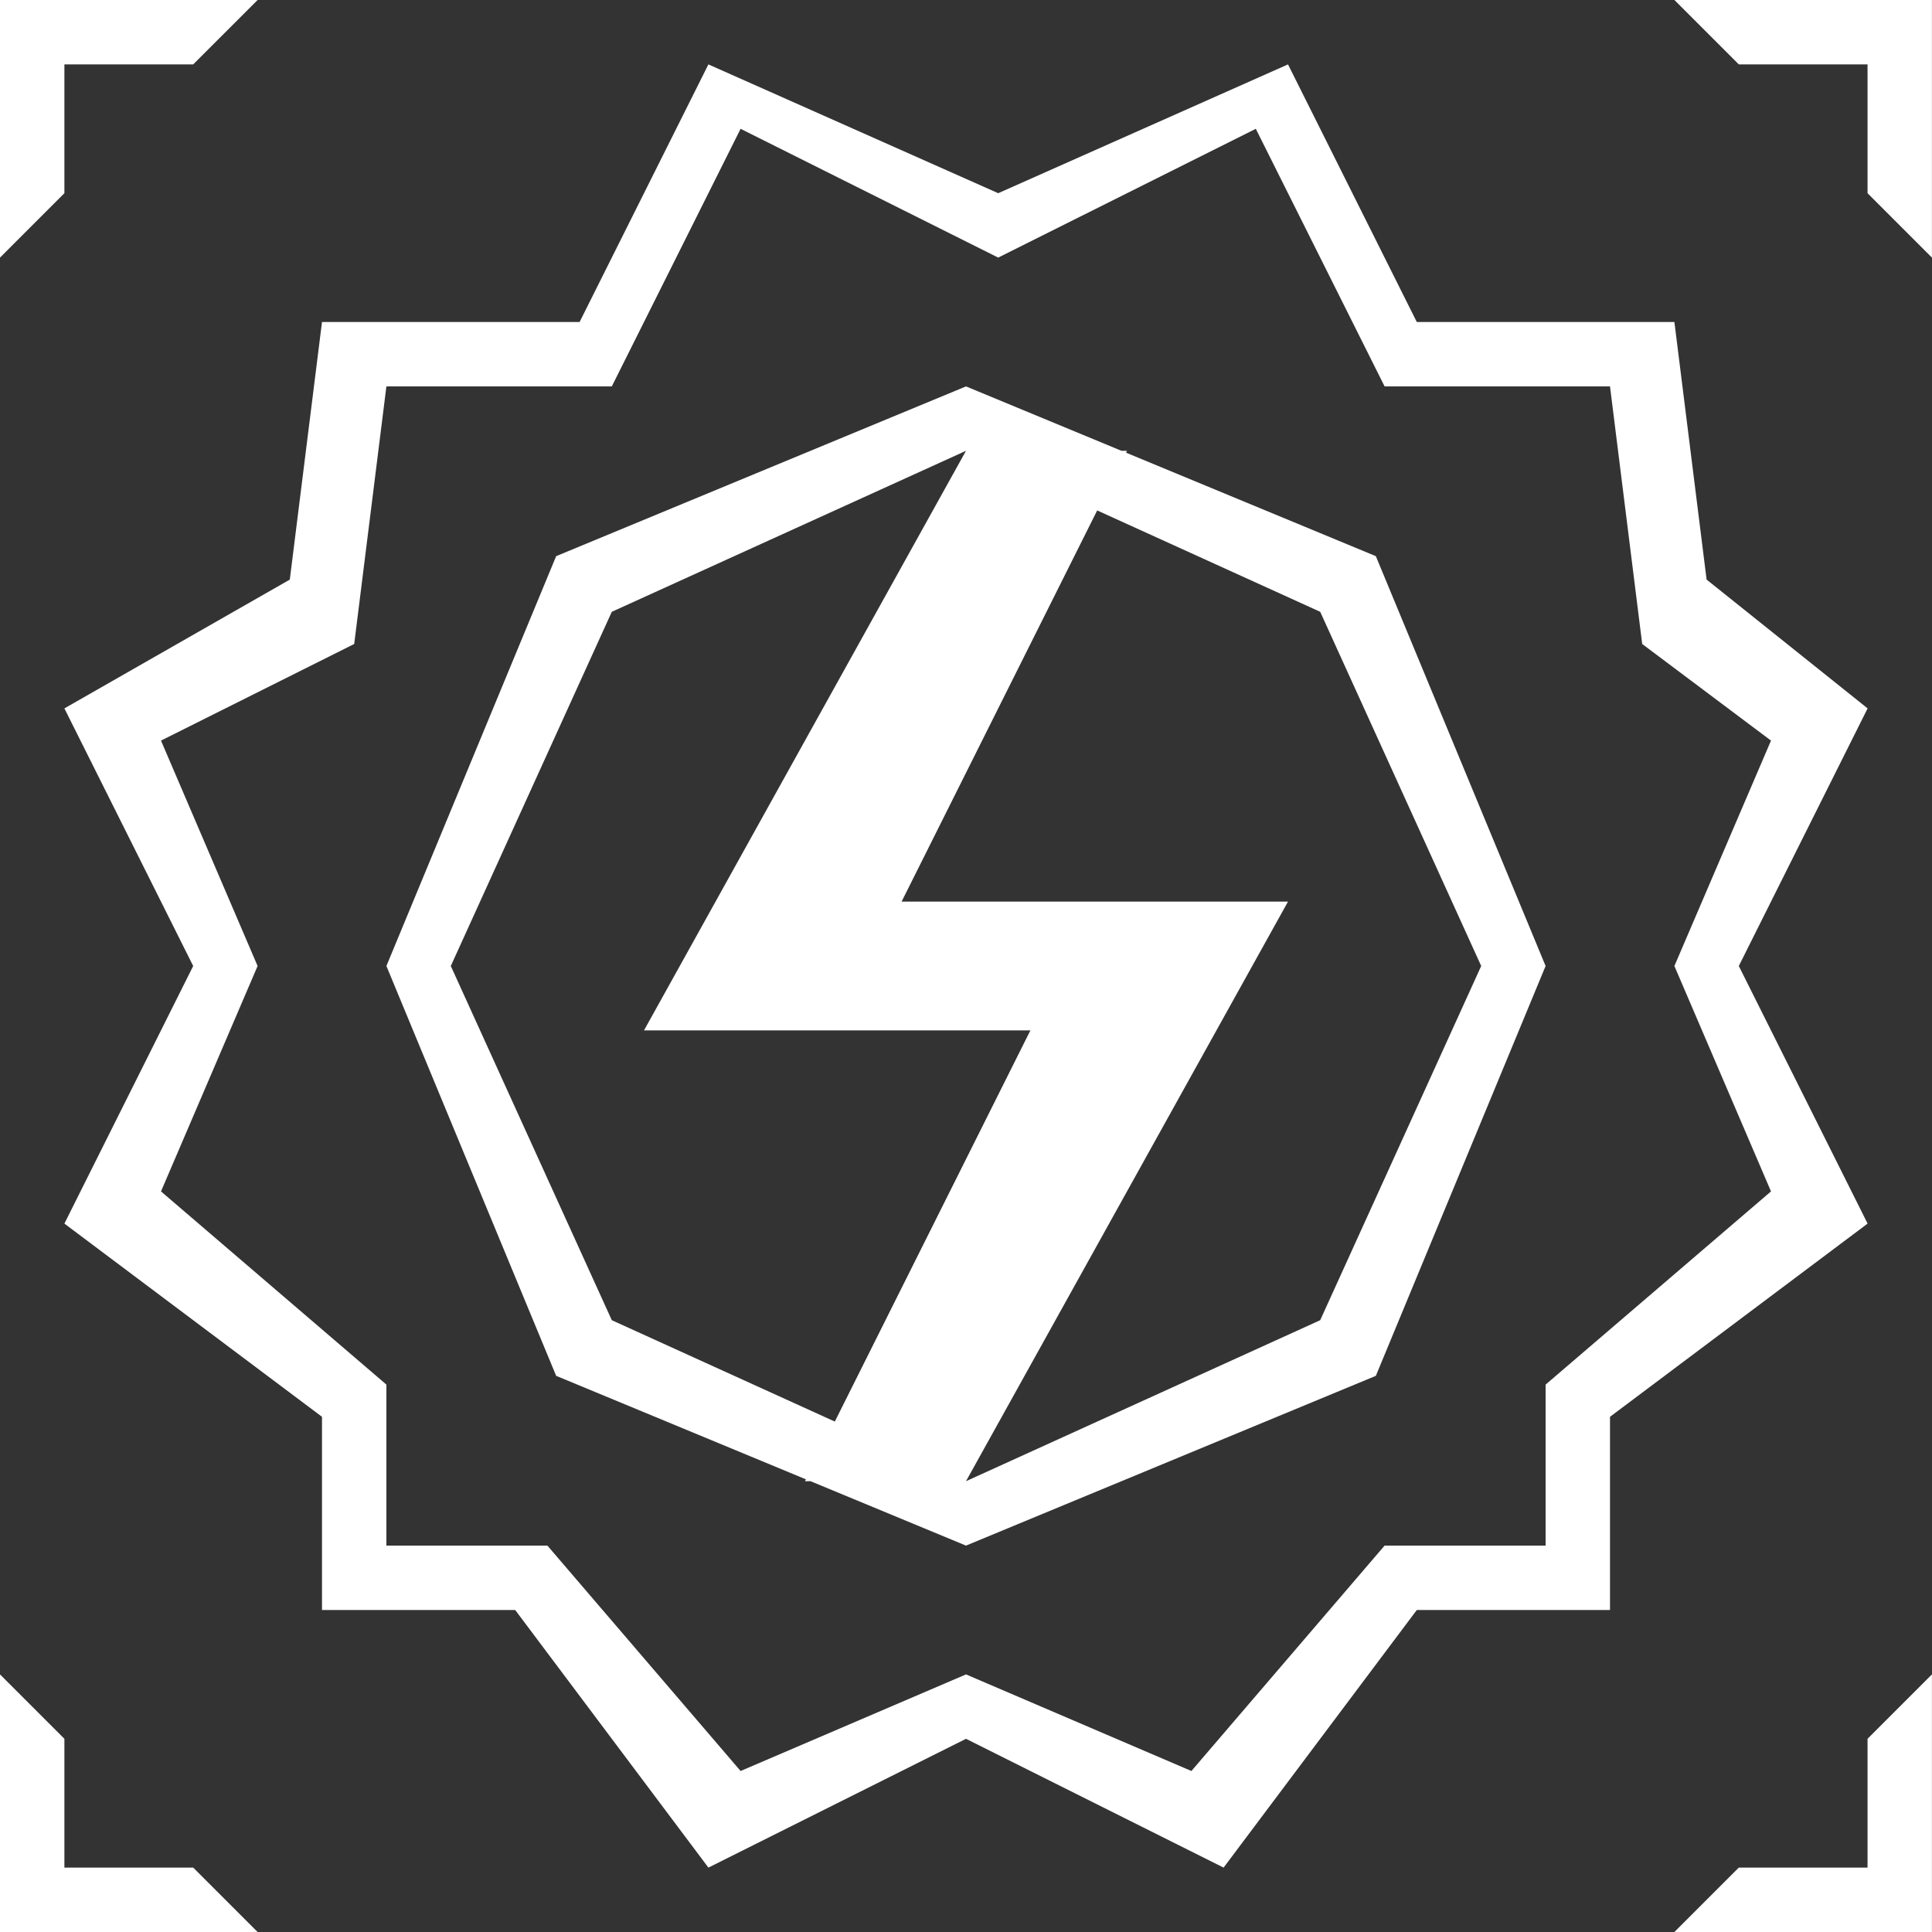 <svg width="30" height="30" viewBox="0 0 30 30" fill="none" xmlns="http://www.w3.org/2000/svg">
<rect x="0" y="0" width="30" height="30" fill="#333333" stroke="none"/>
<path fill-rule="evenodd" clip-rule="evenodd" d="M28.999 3L29.999 4L29.999 0H26L27 1H28.999V3ZM3 1L4 9.35243e-05L5.89986e-05 9.34607e-05V4L1 3V1L3 1ZM0 26L1 27L1 29H3L4 30H0V26ZM27 29L26 30H29.999V26L28.999 27V29H27ZM11 1L9 5H5L4.5 9L1 11L3 15L1 19L5 22V25H8L11 29L15 27L19 29L22 25H25V22L29 19L27 15L29 11L26.5 9L26 5H22L20 1L15.5 3L11 1ZM11.5 2L9.5 6H6L5.5 10L2.5 11.5L4 15L2.5 18.5L6 21.5V24H8.5L11.5 27.5L15 26L18.5 27.5L21.5 24H24V21.5L27.5 18.5L26 15L27.5 11.5L25.5 10L25 6H21.5L19.5 2L15.5 4L11.5 2ZM17.485 7.029L21.364 8.636L24 15L21.364 21.364L15 24L12.586 23H12.5L12.514 22.971L8.636 21.364L6 15L8.636 8.636L15 6L17.414 7H17.5L17.485 7.029ZM15 7L15 7L9.5 9.5L7 15L9.5 20.5L12.963 22.074L16 16H10L15 7H15ZM15 23L20.5 20.5L23 15L20.5 9.5L17.037 7.926L14 14H20L15 23Z" fill="white"/>
</svg>
